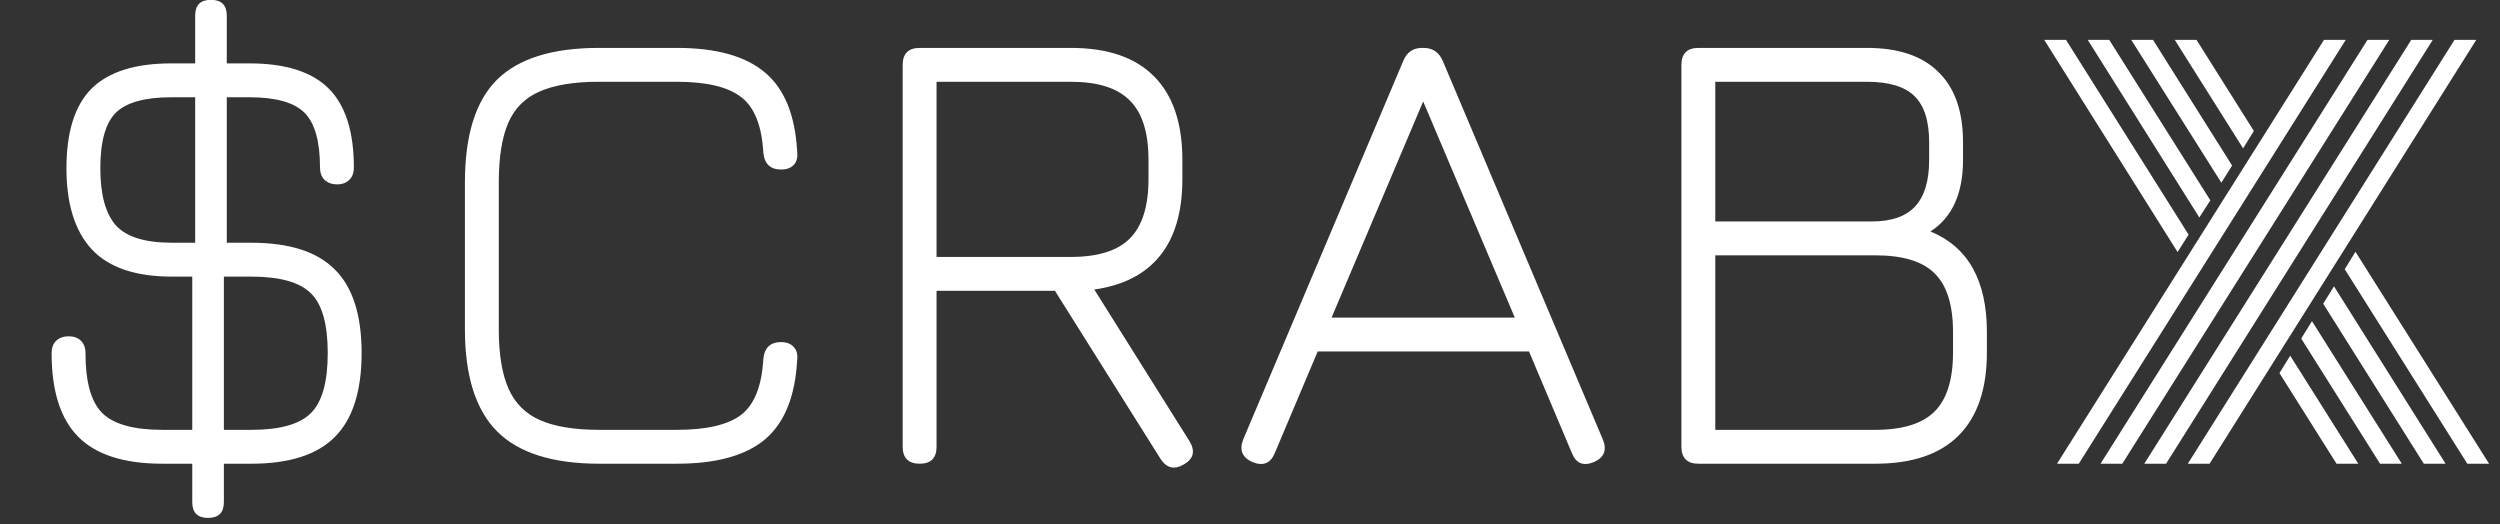 <svg width="124" height="26" viewBox="0 0 124 26" fill="none" xmlns="http://www.w3.org/2000/svg">
<rect x="0" y="0" width="124" height="26" fill="#333333" stroke="none"/>
<path d="M8.048 23C6.16 23 4.773 22.557 3.888 21.672C3.003 20.787 2.56 19.4 2.56 17.512C2.56 17.256 2.635 17.053 2.784 16.904C2.944 16.755 3.152 16.68 3.408 16.68C3.664 16.68 3.867 16.755 4.016 16.904C4.165 17.053 4.24 17.256 4.24 17.512C4.24 18.941 4.517 19.933 5.072 20.488C5.637 21.043 6.629 21.32 8.048 21.32H12.464C13.883 21.32 14.869 21.043 15.424 20.488C15.979 19.933 16.256 18.941 16.256 17.512C16.256 16.083 15.979 15.096 15.424 14.552C14.869 13.997 13.883 13.72 12.464 13.72H8.528C6.725 13.72 5.403 13.272 4.56 12.376C3.717 11.469 3.296 10.125 3.296 8.344C3.296 6.541 3.712 5.224 4.544 4.392C5.387 3.56 6.704 3.144 8.496 3.144H12.368C14.16 3.144 15.472 3.56 16.304 4.392C17.136 5.224 17.552 6.531 17.552 8.312C17.552 8.568 17.477 8.771 17.328 8.92C17.179 9.069 16.976 9.144 16.72 9.144C16.464 9.144 16.256 9.069 16.096 8.92C15.947 8.771 15.872 8.568 15.872 8.312C15.872 7.011 15.616 6.104 15.104 5.592C14.592 5.08 13.68 4.824 12.368 4.824H8.496C7.184 4.824 6.267 5.08 5.744 5.592C5.232 6.104 4.976 7.021 4.976 8.344C4.976 9.645 5.232 10.589 5.744 11.176C6.267 11.752 7.195 12.04 8.528 12.04H12.464C14.352 12.04 15.733 12.483 16.608 13.368C17.493 14.243 17.936 15.624 17.936 17.512C17.936 19.4 17.493 20.787 16.608 21.672C15.733 22.557 14.352 23 12.464 23H8.048ZM10.32 25.688C9.797 25.688 9.536 25.427 9.536 24.904V13.112L9.68 12.552V0.776C9.68 0.253 9.941 -0.008 10.464 -0.008C10.987 -0.008 11.248 0.253 11.248 0.776V12.68L11.104 13.24V24.904C11.104 25.427 10.843 25.688 10.32 25.688ZM29.732 23C27.417 23 25.727 22.467 24.66 21.4C23.593 20.333 23.06 18.643 23.06 16.328V9.048C23.06 6.712 23.588 5.016 24.644 3.96C25.711 2.904 27.396 2.376 29.7 2.376H33.572C35.535 2.376 36.996 2.787 37.956 3.608C38.916 4.419 39.444 5.725 39.54 7.528C39.572 7.816 39.513 8.035 39.364 8.184C39.225 8.333 39.017 8.408 38.74 8.408C38.207 8.408 37.913 8.125 37.86 7.56C37.785 6.237 37.423 5.325 36.772 4.824C36.121 4.312 35.055 4.056 33.572 4.056H29.7C28.473 4.056 27.497 4.216 26.772 4.536C26.047 4.845 25.524 5.368 25.204 6.104C24.895 6.829 24.74 7.811 24.74 9.048V16.328C24.74 17.565 24.9 18.547 25.22 19.272C25.54 19.997 26.063 20.52 26.788 20.84C27.513 21.16 28.495 21.32 29.732 21.32H33.572C35.055 21.32 36.121 21.069 36.772 20.568C37.423 20.056 37.785 19.139 37.86 17.816C37.913 17.251 38.207 16.968 38.74 16.968C39.017 16.968 39.225 17.048 39.364 17.208C39.513 17.357 39.572 17.571 39.54 17.848C39.444 19.651 38.916 20.963 37.956 21.784C36.996 22.595 35.535 23 33.572 23H29.732ZM58.725 23.032C58.491 23.171 58.277 23.219 58.085 23.176C57.893 23.133 57.723 23 57.573 22.776L52.325 14.424H46.453V22.152C46.453 22.717 46.176 23 45.621 23C45.056 23 44.773 22.717 44.773 22.152V3.224C44.773 2.659 45.056 2.376 45.621 2.376H53.109C54.933 2.376 56.309 2.845 57.237 3.784C58.176 4.723 58.645 6.104 58.645 7.928V8.888C58.645 10.499 58.277 11.763 57.541 12.68C56.805 13.597 55.717 14.157 54.277 14.36L58.997 21.88C59.296 22.371 59.205 22.755 58.725 23.032ZM46.453 12.744H53.109C54.453 12.744 55.429 12.44 56.037 11.832C56.656 11.213 56.965 10.232 56.965 8.888V7.928C56.965 6.573 56.656 5.592 56.037 4.984C55.429 4.365 54.453 4.056 53.109 4.056H46.453V12.744ZM62.126 22.92C61.614 22.696 61.459 22.323 61.662 21.8L69.598 3.032C69.769 2.595 70.083 2.376 70.542 2.376H70.638C71.075 2.387 71.385 2.605 71.566 3.032L79.502 21.8C79.715 22.323 79.566 22.696 79.054 22.92C78.531 23.133 78.169 22.984 77.966 22.472L75.838 17.432H65.358L63.23 22.472C63.017 22.984 62.649 23.133 62.126 22.92ZM66.046 15.752H75.134L70.59 5.032L66.046 15.752ZM84.246 23C83.681 23 83.398 22.717 83.398 22.152V3.224C83.398 2.659 83.681 2.376 84.246 2.376H92.598C94.166 2.376 95.35 2.776 96.15 3.576C96.961 4.365 97.366 5.528 97.366 7.064V7.928C97.366 9.603 96.828 10.787 95.75 11.48C97.617 12.248 98.55 13.912 98.55 16.472V17.48C98.55 19.293 98.081 20.669 97.142 21.608C96.214 22.536 94.838 23 93.014 23H84.246ZM85.078 21.32H93.014C94.369 21.32 95.35 21.016 95.958 20.408C96.566 19.8 96.87 18.824 96.87 17.48V16.472C96.87 15.128 96.566 14.157 95.958 13.56C95.361 12.963 94.38 12.664 93.014 12.664H85.078V21.32ZM85.078 10.984H92.838C93.809 10.984 94.524 10.739 94.982 10.248C95.452 9.747 95.686 8.973 95.686 7.928V7.064C95.686 5.997 95.441 5.229 94.95 4.76C94.47 4.291 93.686 4.056 92.598 4.056H85.078V10.984Z" fill="white"/>
<path d="M108.554 11.638L108.008 12.501L101.394 1.977H102.473L108.554 11.638ZM113.061 18.506L113.594 17.643L116.971 23H115.892L113.061 18.506ZM109.633 9.937L109.087 10.787L103.552 1.977H104.618L109.633 9.937ZM114.14 16.792L114.673 15.929L119.129 23H118.05L114.14 16.792ZM110.712 8.21L110.179 9.061L105.71 1.977H106.789L110.712 8.21ZM115.231 15.065L115.765 14.202L121.3 23H120.221L115.231 15.065ZM111.791 6.496L111.258 7.359L107.868 1.977H108.947L111.791 6.496ZM116.298 13.352L116.831 12.488L123.458 23H122.379L116.298 13.352ZM121.744 1.977H122.823L109.595 23H108.516L121.744 1.977ZM119.599 1.977H120.665L107.437 23H106.357L119.599 1.977ZM117.428 1.977H118.507L105.266 23H104.187L117.428 1.977ZM115.27 1.977H116.349L103.107 23H102.028L115.27 1.977Z" fill="white"/>
</svg>
